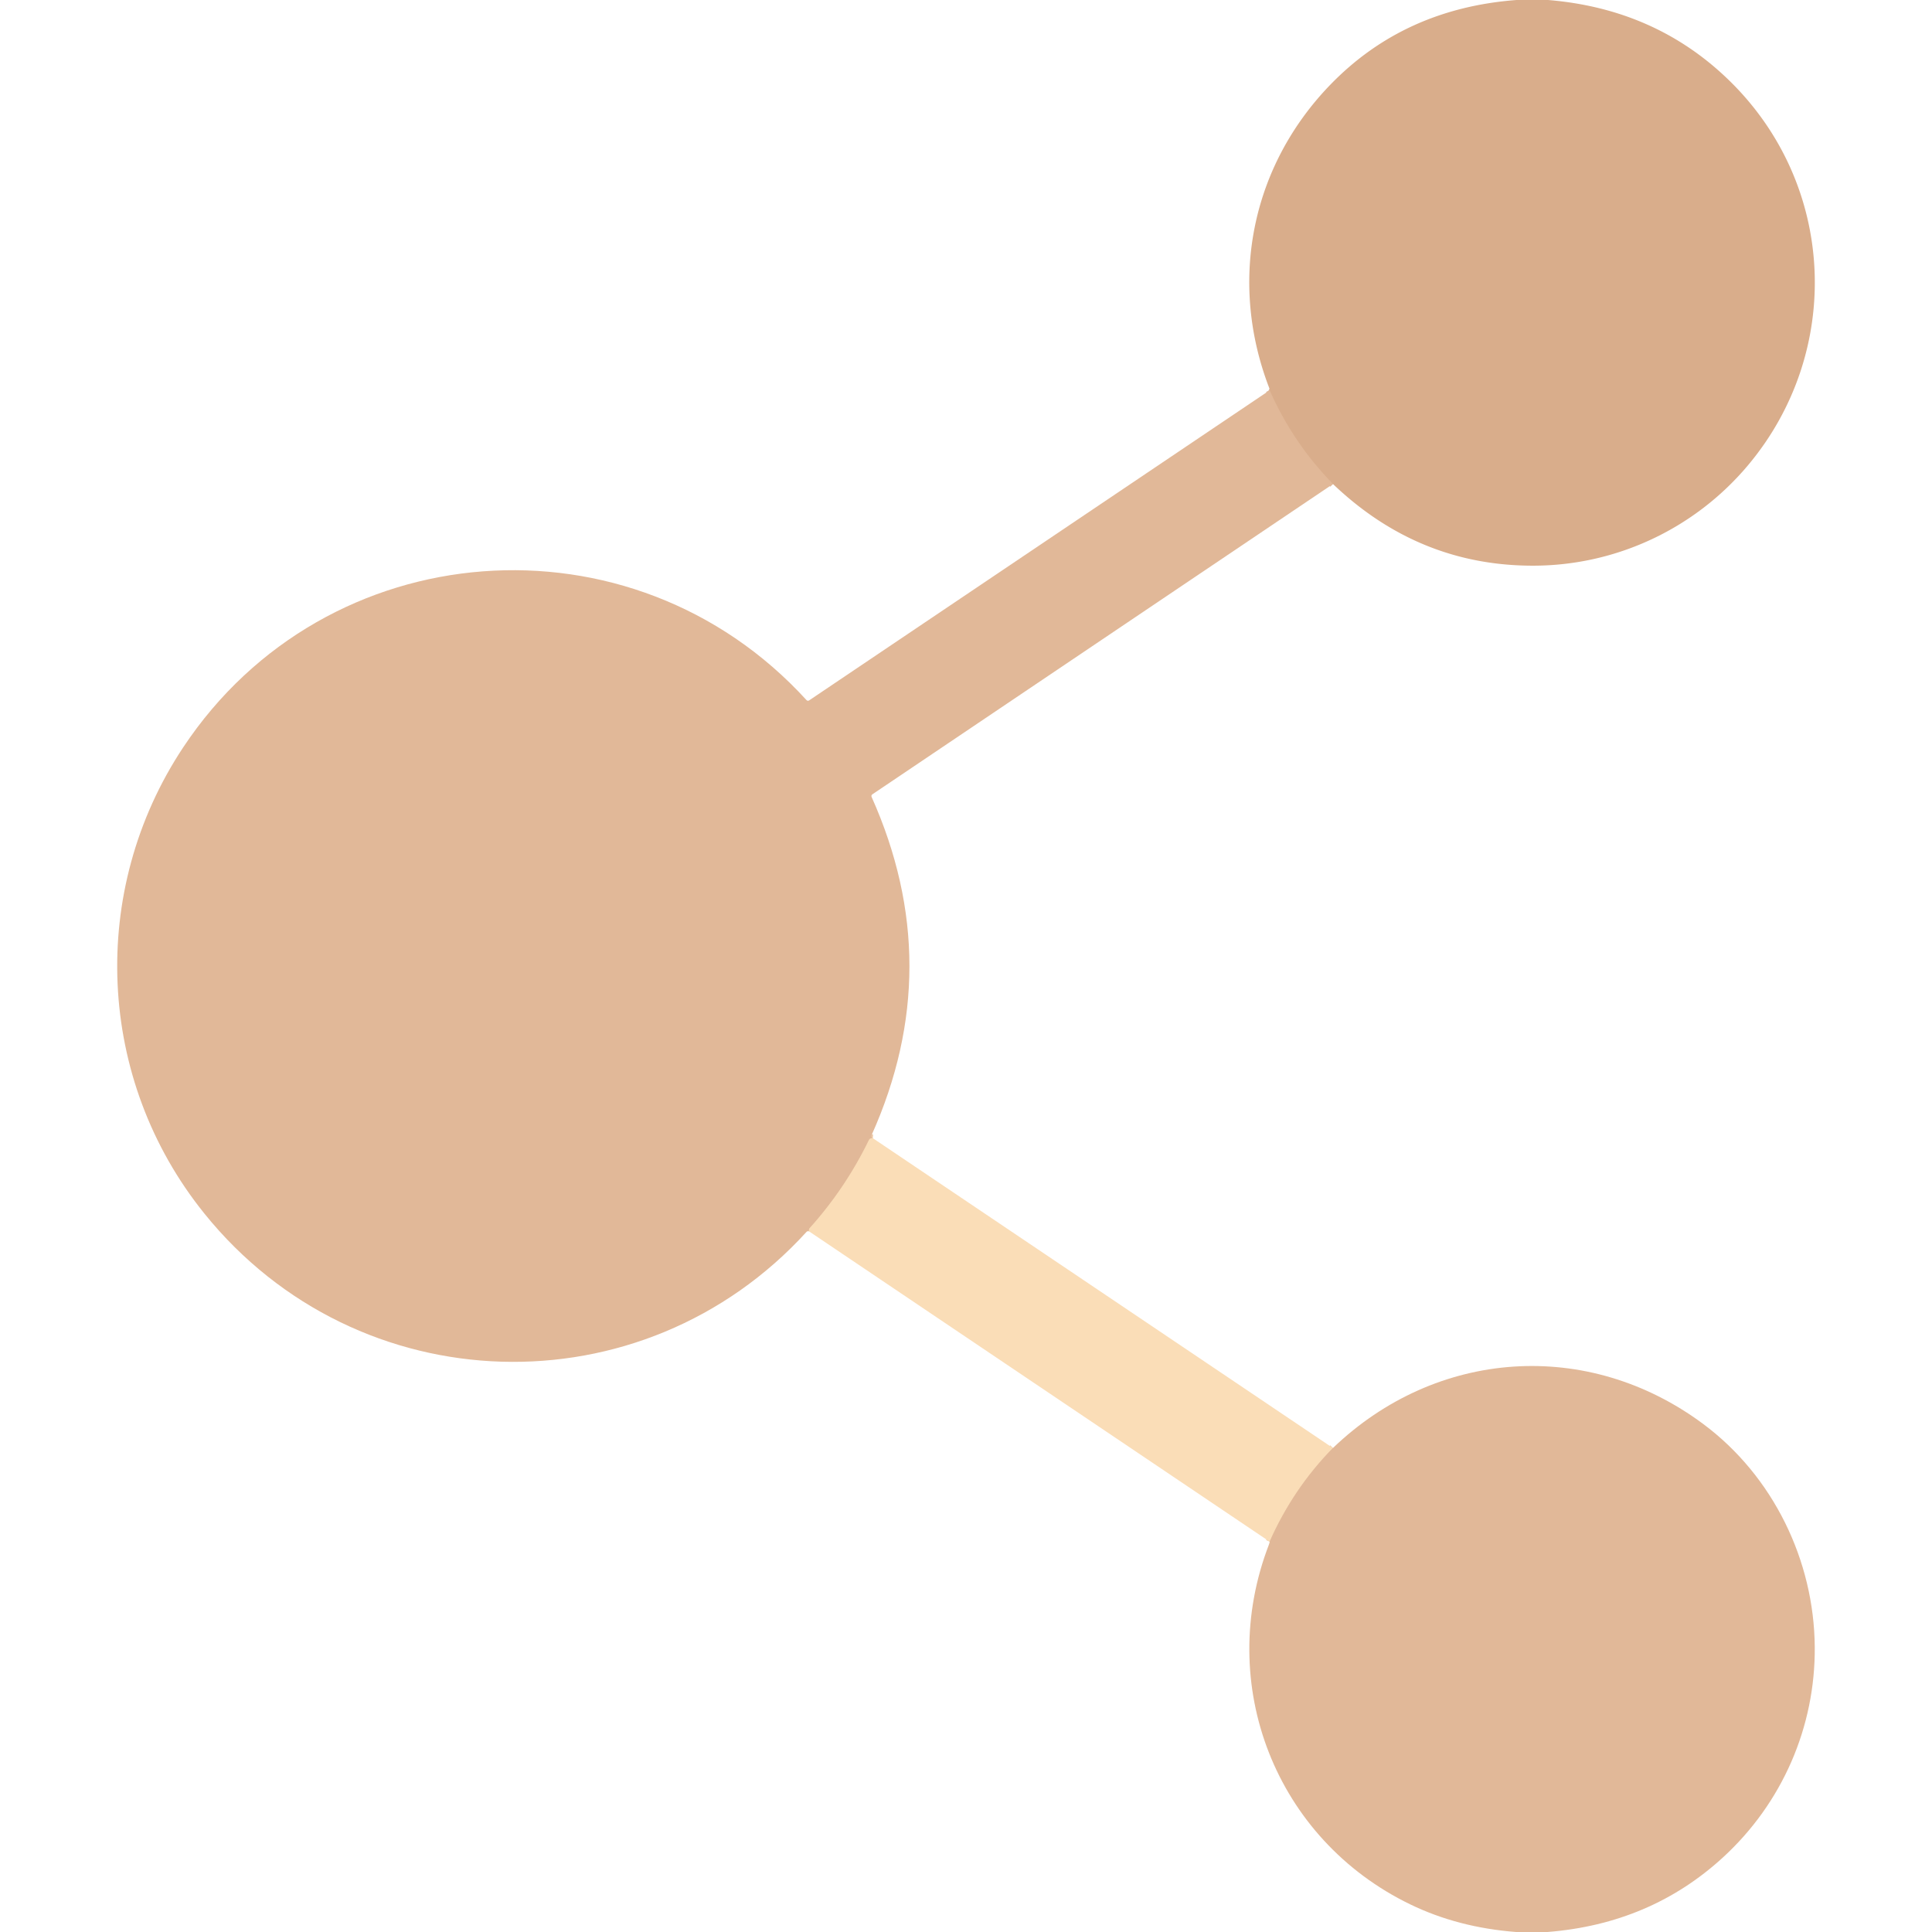 <?xml version="1.0" encoding="UTF-8" standalone="no"?>
<!DOCTYPE svg PUBLIC "-//W3C//DTD SVG 1.1//EN" "http://www.w3.org/Graphics/SVG/1.1/DTD/svg11.dtd">
<svg xmlns="http://www.w3.org/2000/svg" version="1.1" viewBox="0.00 0.00 512.00 512.00">
<g stroke-width="2.00" fill="none" stroke-linecap="butt">
<path stroke="#ddb392" vector-effect="non-scaling-stroke" d="
  M 353.25 128.27
  Q 342.65 117.45 336.46 103.44"
/>
<path stroke="#eecba8" vector-effect="non-scaling-stroke" d="
  M 231.31 301.63
  Q 230.55 301.57 230.30 302.08
  Q 224.06 314.94 214.50 325.56
  Q 214.36 325.72 214.37 326.30"
/>
<path stroke="#eecba8" vector-effect="non-scaling-stroke" d="
  M 353.24 383.74
  Q 342.71 394.47 336.46 408.55"
/>
</g>
<path fill="#d9ad8b" d="
  M 401.89 0.00
  L 410.23 0.00
  Q 438.70 2.33 458.16 21.23
  C 486.73 48.98 488.42 93.25 463.29 123.24
  C 449.28 139.96 428.57 149.83 406.52 149.91
  Q 376.03 150.02 353.25 128.27
  Q 342.65 117.45 336.46 103.44
  Q 335.86 104.16 336.35 103.20
  A 0.42 0.42 0.0 0 0 336.37 102.85
  C 325.46 74.51 331.63 44.00 352.63 22.37
  Q 372.16 2.25 401.89 0.00
  Z"
/>
<path fill="#e1b898" d="
  M 336.46 103.44
  Q 342.65 117.45 353.25 128.27
  L 231.21 210.49
  Q 230.80 210.77 231.00 211.23
  Q 251.02 256.06 231.00 300.78
  Q 230.88 301.04 230.93 301.24
  Q 231.02 301.56 231.31 301.63
  Q 230.55 301.57 230.30 302.08
  Q 224.06 314.94 214.50 325.56
  Q 214.36 325.72 214.37 326.30
  Q 214.46 326.21 214.18 326.20
  Q 213.98 326.20 213.84 326.35
  C 170.23 374.31 94.79 372.00 54.17 321.61
  C 25.48 286.04 23.39 236.01 48.53 198.09
  C 86.37 141.01 167.50 134.89 213.70 185.50
  Q 214.04 185.88 214.46 185.59
  L 336.46 103.44
  Z"
/>
<path fill="#faddb7" d="
  M 231.31 301.63
  L 353.24 383.74
  Q 342.71 394.47 336.46 408.55
  L 214.37 326.30
  Q 214.36 325.72 214.50 325.56
  Q 224.06 314.94 230.30 302.08
  Q 230.55 301.57 231.31 301.63
  Z"
/>
<path fill="#e1b898" d="
  M 410.10 512.00
  L 401.76 512.00
  Q 386.38 510.81 373.75 504.69
  C 338.05 487.41 321.98 446.42 336.29 409.30
  Q 336.51 408.72 336.46 408.55
  Q 342.71 394.47 353.24 383.74
  C 380.62 357.46 420.76 354.63 451.33 377.34
  C 469.94 391.17 480.75 413.57 480.93 436.45
  C 481.10 457.66 472.32 477.82 456.62 492.22
  Q 437.42 509.84 410.10 512.00
  Z"
/>
</svg>
